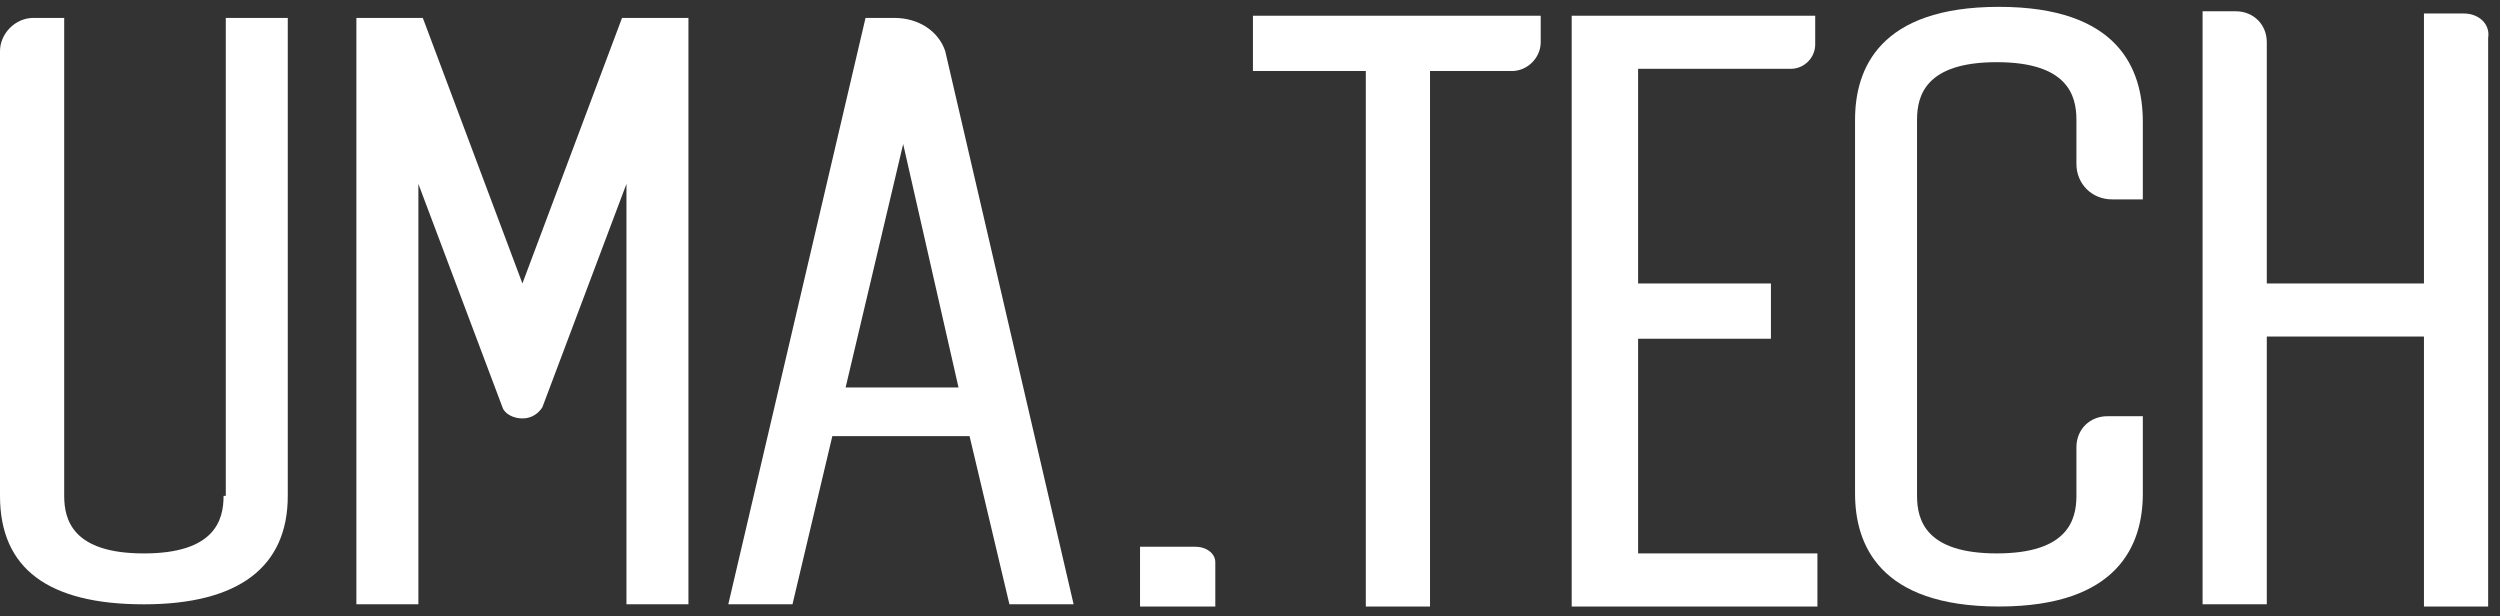 <svg width="146" height="36" viewBox="0 0 146 36" fill="none" xmlns="http://www.w3.org/2000/svg">
<rect x="0" y="0" width="146" height="36" fill="#333333" stroke="none"/>
<path d="M13.057 28.96C13.057 30.381 12.54 32.32 8.403 32.32C4.266 32.32 3.749 30.381 3.749 28.96V1.047H1.939C0.905 1.047 -9.15527e-05 1.952 -9.15527e-05 2.986V28.96C-9.15527e-05 33.224 2.844 35.292 8.403 35.292C13.962 35.292 16.806 33.095 16.806 28.96V1.047H13.186V28.96H13.057Z" fill="white"/>
<path d="M30.509 16.553L24.692 1.046H20.813V35.291H24.433V10.738L29.346 23.79C29.475 24.178 29.992 24.436 30.509 24.436C31.026 24.436 31.414 24.178 31.672 23.79L36.585 10.738V35.291H40.205V1.046H36.327L30.509 16.553Z" fill="white"/>
<path d="M55.201 2.985C54.813 1.822 53.65 1.046 52.228 1.046H50.547L42.532 35.291H46.281L48.608 25.47H56.623L58.95 35.291H62.699L55.201 2.985ZM55.977 22.627H49.384L52.745 8.412L55.977 22.627Z" fill="white"/>
<path d="M67.483 34.645V32.707H69.81C69.939 32.707 70.068 32.836 70.068 32.836V34.645H67.483Z" fill="white"/>
<path d="M70.974 32.836V35.42H66.578V31.931H69.81C70.457 31.931 70.974 32.319 70.974 32.836ZM68.388 33.87H69.293V33.482H68.388V33.87Z" fill="white"/>
<path d="M91.916 35.421H106.137V32.319H95.665V19.784H103.422V16.554H95.665V4.019H104.586C105.361 4.019 106.008 3.373 106.008 2.598V0.918H91.787V35.421H91.916Z" fill="white"/>
<path d="M116.738 0.4C109.757 0.4 108.335 4.019 108.335 6.991V28.83C108.335 31.802 109.757 35.42 116.738 35.42C123.719 35.42 125.141 31.802 125.141 28.83V24.307H123.073C122.039 24.307 121.263 25.082 121.263 26.116V28.959C121.263 30.381 120.746 32.319 116.609 32.319C112.472 32.319 111.955 30.381 111.955 28.959V6.991C111.955 5.569 112.472 3.631 116.609 3.631C120.746 3.631 121.263 5.569 121.263 6.991V9.575C121.263 10.738 122.168 11.643 123.332 11.643H125.141V7.12C125.141 4.019 123.719 0.4 116.738 0.4Z" fill="white"/>
<path d="M143.886 0.788H141.559V16.553H132.381V2.468C132.381 1.434 131.605 0.659 130.571 0.659H128.631V35.291H132.381V19.655H141.559V35.42H145.308V2.21C145.438 1.434 144.791 0.788 143.886 0.788Z" fill="white"/>
<path d="M73.3 4.148H79.764V35.421H83.513V4.148H88.297C89.202 4.148 89.977 3.373 89.977 2.468V0.918H73.171V4.148H73.3Z" fill="white"/>
</svg>
